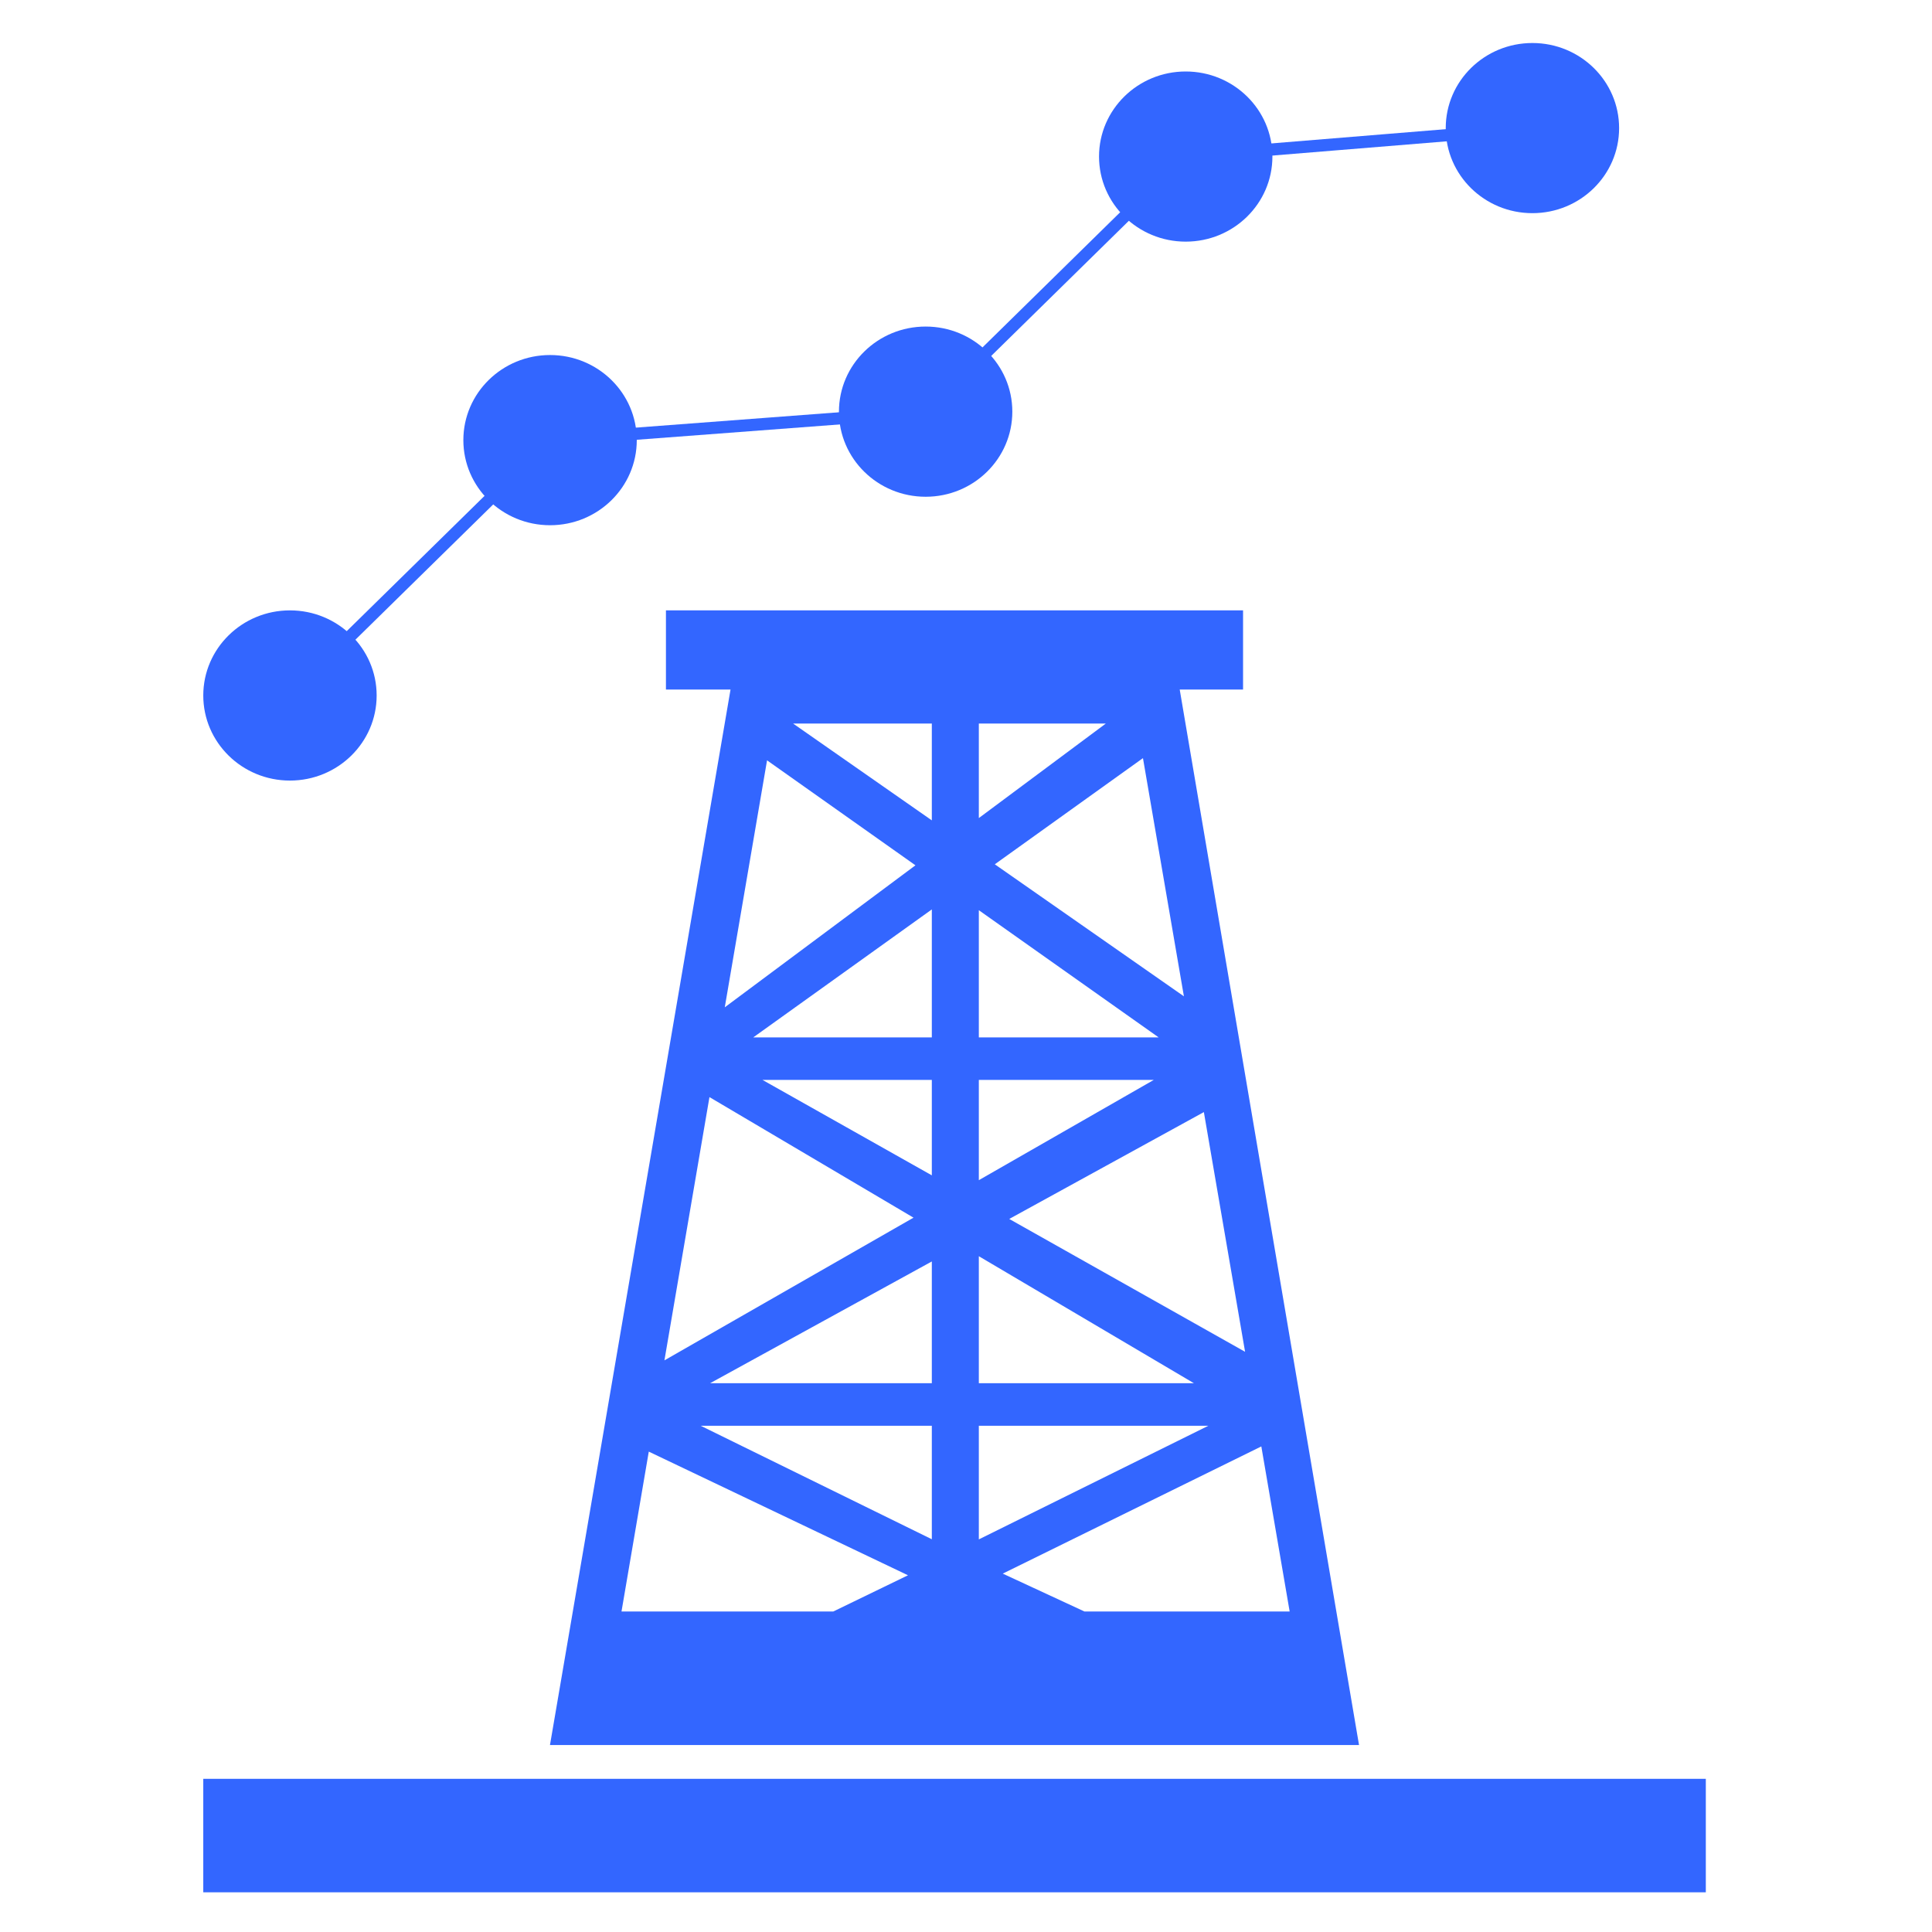 <svg width="29" height="29" viewBox="0 0 34 42" fill="none" xmlns="http://www.w3.org/2000/svg">
<path fill-rule="evenodd" clip-rule="evenodd" d="M0.419 38.67V41.137H33.083V38.67H0.419Z" fill="#3366FF"/>
<path fill-rule="evenodd" clip-rule="evenodd" d="M16.257 15.729H13.241L16.257 17.834V15.729ZM10.477 13.269H23.023V14.99H21.646L25.544 37.935H7.956L11.881 14.99H10.477V13.269ZM24.036 35.032L23.42 31.444L17.799 34.209L19.574 35.032H24.036ZM14.116 35.032L15.739 34.245L10.104 31.557L9.511 35.032H14.116ZM20.04 15.729H17.279V17.784L20.04 15.729ZM16.257 23.476H12.575L16.257 25.551V23.476ZM21.083 23.476H17.279V25.656L21.083 23.476ZM17.279 22.552H21.188L17.279 19.787V22.552ZM12.375 22.552H16.257V19.77L12.375 22.552ZM16.257 30.995H11.233L16.257 33.462V30.995ZM22.268 30.995H17.279V33.465L22.268 30.995ZM17.279 30.07H21.955L17.279 27.309V30.07ZM11.437 30.07H16.257V27.423L11.437 30.07ZM11.423 23.85L10.444 29.573L15.859 26.471L11.423 23.85ZM12.675 16.529L15.901 18.811L11.756 21.898L12.675 16.529ZM21.737 21.659L20.847 16.481L17.626 18.789L21.737 21.659ZM23.067 29.387L22.171 24.176L17.94 26.499L23.067 29.387Z" fill="#3366FF"/>
<path d="M2.302 15.119L7.955 9.57L16.121 8.953L21.774 3.403L29.312 2.787" stroke="#3366FF" stroke-width="0.265" stroke-miterlimit="22.926"/>
<path fill-rule="evenodd" clip-rule="evenodd" d="M4.188 15.119C4.188 14.097 3.344 13.269 2.303 13.269C1.263 13.269 0.419 14.097 0.419 15.119C0.419 16.141 1.263 16.969 2.303 16.969C3.344 16.969 4.188 16.141 4.188 15.119Z" fill="#3366FF"/>
<path fill-rule="evenodd" clip-rule="evenodd" d="M9.843 9.568C9.843 8.546 8.999 7.718 7.958 7.718C6.917 7.718 6.073 8.546 6.073 9.568C6.073 10.59 6.917 11.418 7.958 11.418C8.999 11.418 9.843 10.59 9.843 9.568Z" fill="#3366FF"/>
<path fill-rule="evenodd" clip-rule="evenodd" d="M18.007 8.949C18.007 7.927 17.164 7.099 16.123 7.099C15.082 7.099 14.238 7.927 14.238 8.949C14.238 9.971 15.082 10.799 16.123 10.799C17.164 10.799 18.007 9.971 18.007 8.949Z" fill="#3366FF"/>
<path fill-rule="evenodd" clip-rule="evenodd" d="M23.661 3.403C23.661 2.382 22.817 1.554 21.776 1.554C20.736 1.554 19.892 2.382 19.892 3.403C19.892 4.425 20.736 5.253 21.776 5.253C22.817 5.253 23.661 4.425 23.661 3.403Z" fill="#3366FF"/>
<path fill-rule="evenodd" clip-rule="evenodd" d="M31.198 2.785C31.198 1.763 30.354 0.935 29.313 0.935C28.272 0.935 27.429 1.763 27.429 2.785C27.429 3.806 28.272 4.634 29.313 4.634C30.354 4.634 31.198 3.806 31.198 2.785Z" fill="#3366FF"/>
</svg>